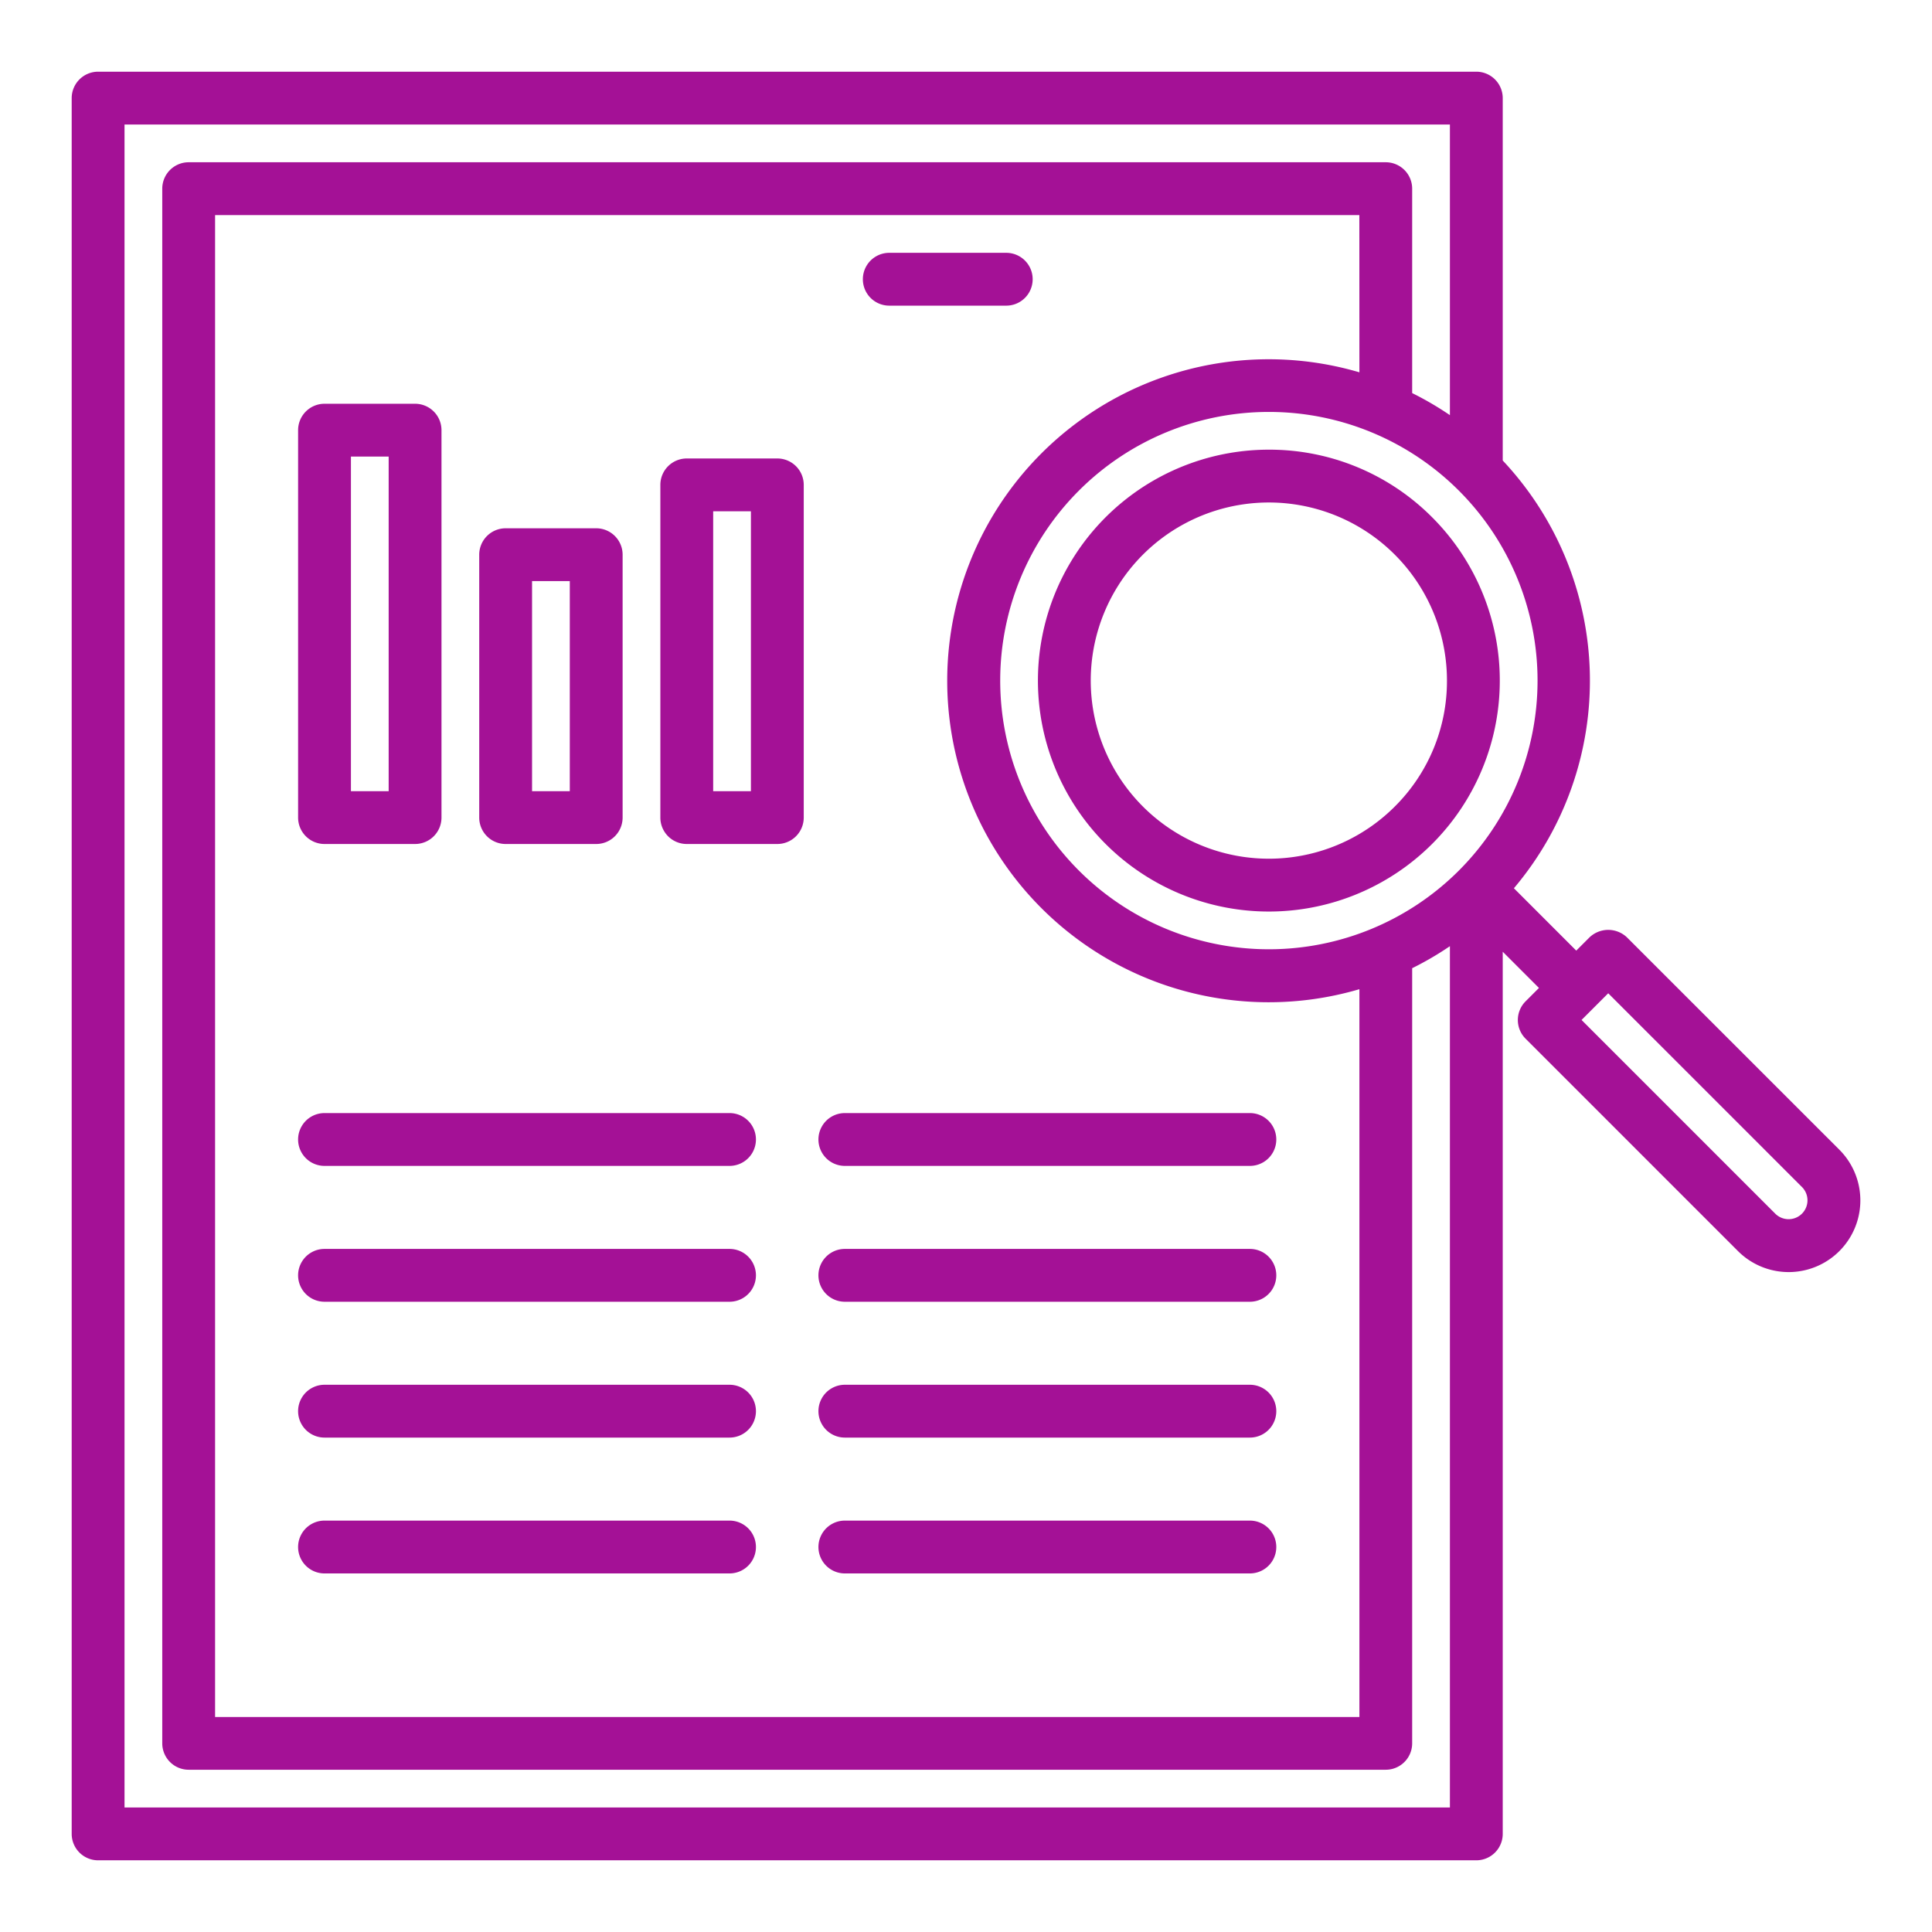 <?xml version="1.0"?>
<svg xmlns="http://www.w3.org/2000/svg" width="512" height="512" viewBox="0 0 128 128"><style>path { fill: #a41196 }</style><g><path d="M58.917,20.25h7.75a1.75,1.75,0,0,0,0-3.5h-7.75a1.75,1.75,0,0,0,0,3.5Z"/><path d="M21.5,77.244H48.333a1.75,1.75,0,0,0,0-3.5H21.5a1.75,1.75,0,0,0,0,3.5Z"/><path d="M21.5,86.244H48.333a1.75,1.75,0,0,0,0-3.5H21.5a1.75,1.75,0,0,0,0,3.5Z"/><path d="M21.5,95.244H48.333a1.75,1.75,0,0,0,0-3.5H21.5a1.75,1.75,0,0,0,0,3.5Z"/><path d="M21.5,104.244H48.333a1.75,1.75,0,0,0,0-3.5H21.5a1.75,1.75,0,0,0,0,3.5Z"/><path d="M55.974,77.244H82.808a1.75,1.75,0,1,0,0-3.5H55.974a1.75,1.75,0,1,0,0,3.5Z"/><path d="M55.974,86.244H82.808a1.75,1.75,0,1,0,0-3.5H55.974a1.75,1.75,0,1,0,0,3.5Z"/><path d="M55.974,95.244H82.808a1.75,1.75,0,1,0,0-3.5H55.974a1.75,1.75,0,1,0,0,3.5Z"/><path d="M55.974,104.244H82.808a1.75,1.75,0,1,0,0-3.5H55.974a1.75,1.75,0,1,0,0,3.5Z"/><path d="M84.066,29.792a15.3,15.3,0,1,0,10.818,4.481A15.2,15.2,0,0,0,84.066,29.792Zm8.343,23.643a11.8,11.8,0,1,1,3.456-8.344A11.722,11.722,0,0,1,92.409,53.435Z"/><path d="M121.858,76.167,107.787,62.1a1.8,1.8,0,0,0-2.475,0l-.881.881L100.3,58.849A21.3,21.3,0,0,0,99.56,30.51V6.5a1.751,1.751,0,0,0-1.75-1.75H6.5A1.751,1.751,0,0,0,4.75,6.5v115a1.751,1.751,0,0,0,1.75,1.75H97.81a1.751,1.751,0,0,0,1.75-1.75V63.055l2.4,2.4-.886.886a1.749,1.749,0,0,0,0,2.475l14.072,14.072a4.749,4.749,0,1,0,6.716-6.717Zm-25.194-18.5-.011.009-.011.013a17.8,17.8,0,1,1,.022-.022Zm-6.6-33a21.3,21.3,0,1,0,0,40.87v48.22H14.25V14.25H90.06ZM8.25,119.75V8.25H96.06V27.505a20.921,20.921,0,0,0-2.5-1.462V12.5a1.751,1.751,0,0,0-1.75-1.75H12.5a1.751,1.751,0,0,0-1.75,1.75v103a1.751,1.751,0,0,0,1.75,1.75H91.81a1.751,1.751,0,0,0,1.75-1.75V64.146a20.942,20.942,0,0,0,2.5-1.459V119.75ZM119.384,80.409a1.252,1.252,0,0,1-1.768,0L104.782,67.575l1.767-1.768,12.835,12.835a1.249,1.249,0,0,1,0,1.767Z"/><path d="M21.5,55.917h6a1.751,1.751,0,0,0,1.75-1.75V28.5a1.751,1.751,0,0,0-1.75-1.75h-6a1.751,1.751,0,0,0-1.75,1.75V54.167A1.751,1.751,0,0,0,21.5,55.917ZM23.25,30.25h2.5V52.417h-2.5Z"/><path d="M45.5,55.917h6a1.751,1.751,0,0,0,1.75-1.75V32.125a1.751,1.751,0,0,0-1.75-1.75h-6a1.751,1.751,0,0,0-1.75,1.75V54.167A1.751,1.751,0,0,0,45.5,55.917Zm1.75-22.042h2.5V52.417h-2.5Z"/><path d="M33.5,55.917h6a1.751,1.751,0,0,0,1.75-1.75V36.75A1.751,1.751,0,0,0,39.5,35h-6a1.751,1.751,0,0,0-1.75,1.75V54.167A1.751,1.751,0,0,0,33.5,55.917ZM35.25,38.5h2.5V52.417h-2.5Z"/></g></svg>

